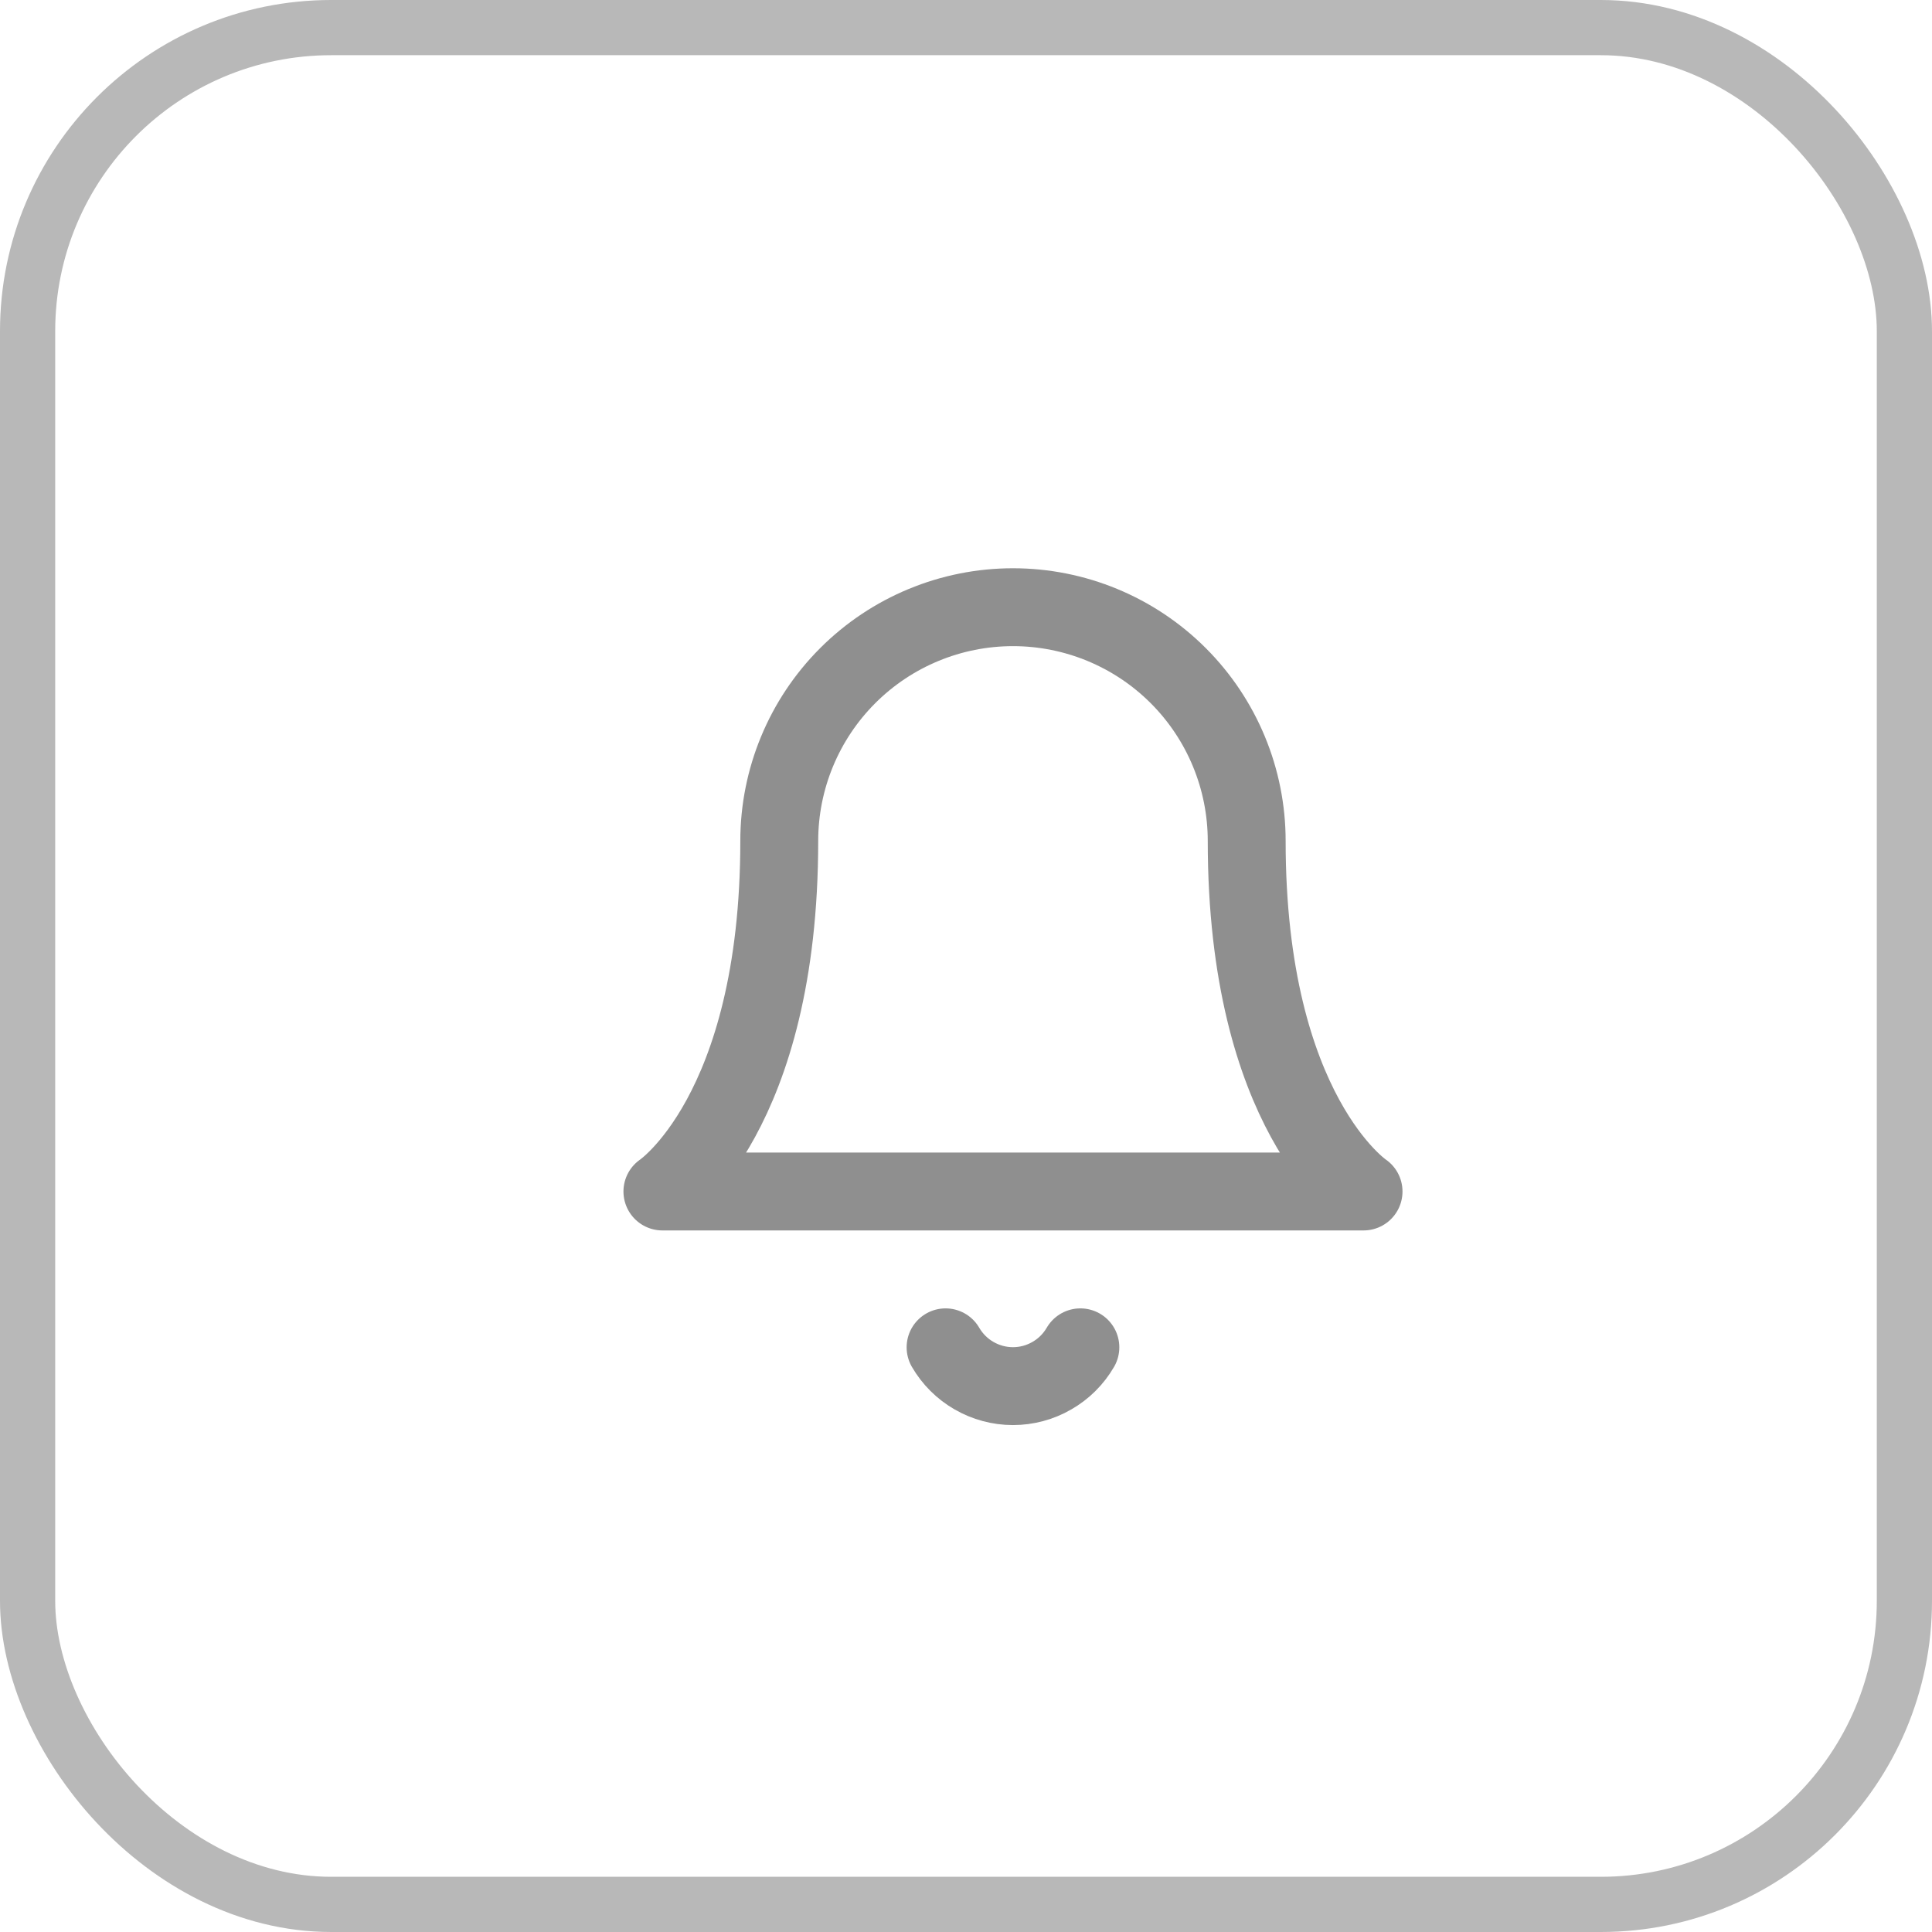<svg width="35" height="35" viewBox="0 0 35 35" fill="none" xmlns="http://www.w3.org/2000/svg">
<rect x="0.5" y="0.5" width="34" height="34" rx="5.5" stroke="#B8B8B8"/>
<path d="M22.585 15.234C22.585 14.111 22.139 13.034 21.345 12.24C20.551 11.446 19.474 11 18.351 11C17.228 11 16.151 11.446 15.357 12.24C14.563 13.034 14.117 14.111 14.117 15.234C14.117 20.174 12 21.585 12 21.585H24.702C24.702 21.585 22.585 20.174 22.585 15.234Z" stroke="#8F8F8F" stroke-width="1.411" stroke-linecap="round" stroke-linejoin="round"/>
<path d="M19.572 24.408C19.448 24.622 19.27 24.799 19.055 24.922C18.841 25.046 18.598 25.111 18.351 25.111C18.104 25.111 17.861 25.046 17.646 24.922C17.432 24.799 17.254 24.622 17.13 24.408" stroke="#8F8F8F" stroke-width="1.411" stroke-linecap="round" stroke-linejoin="round"/>
</svg>
